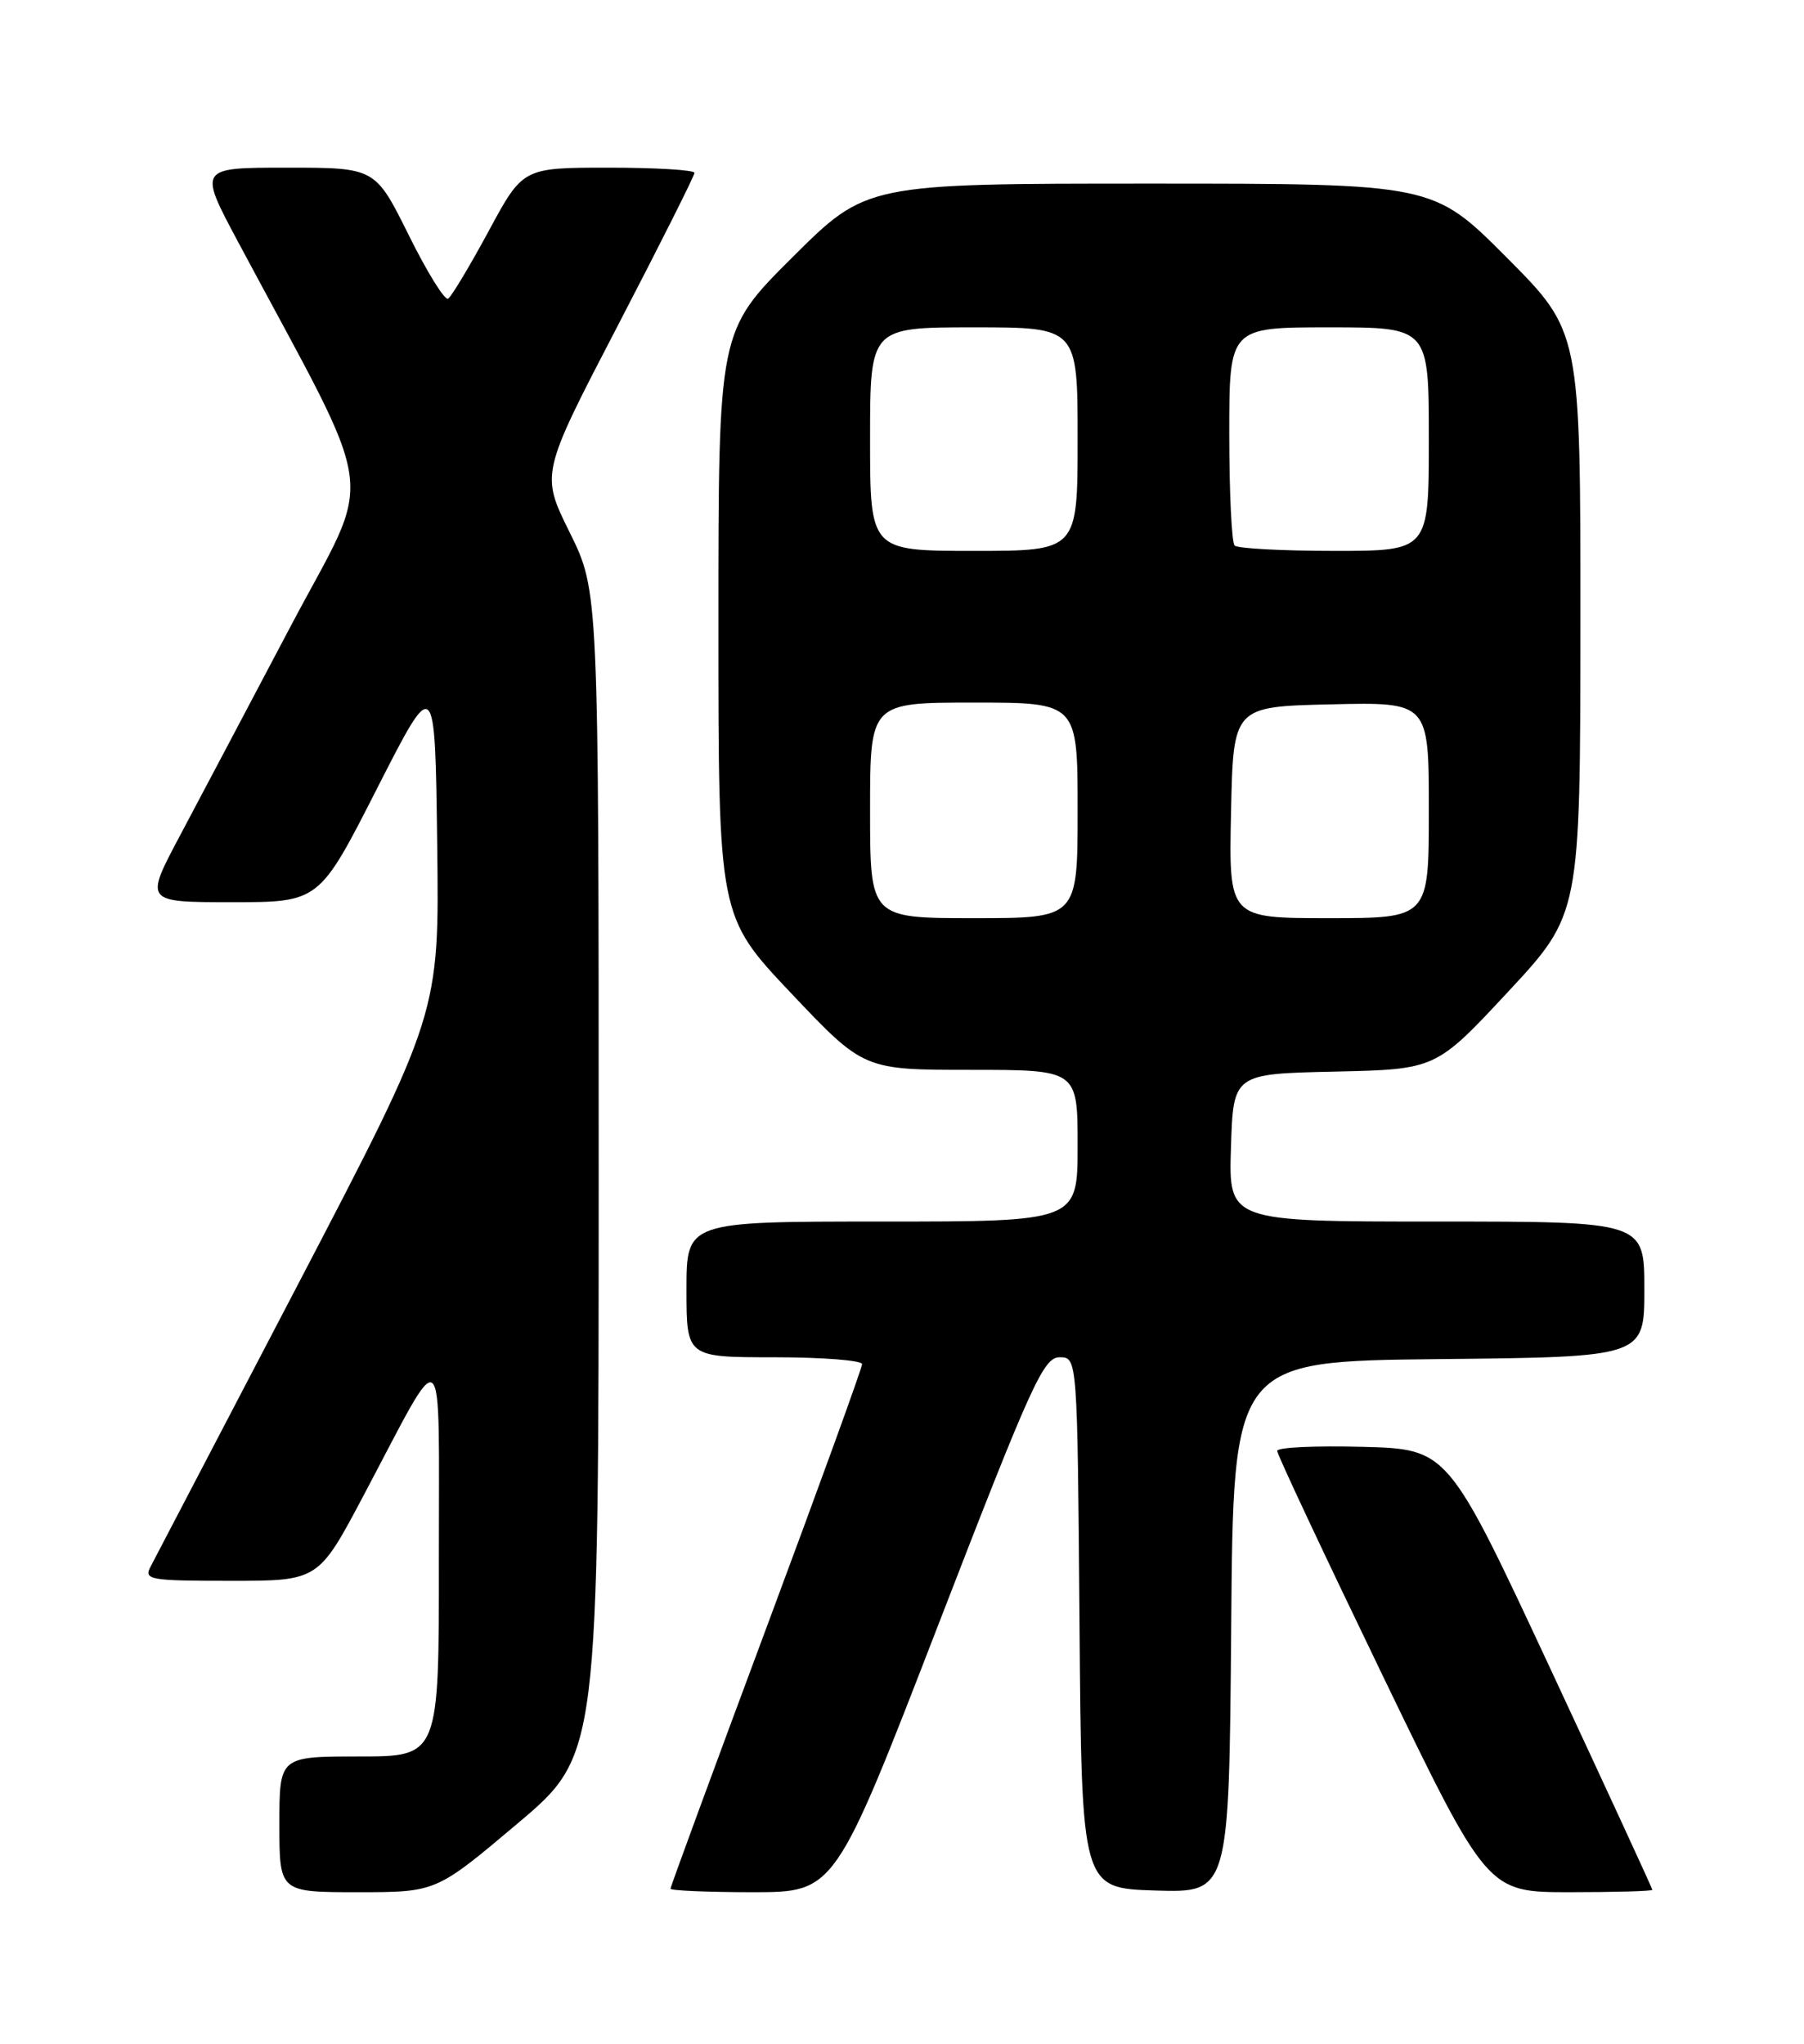 <?xml version="1.0" encoding="UTF-8" standalone="no"?>
<!DOCTYPE svg PUBLIC "-//W3C//DTD SVG 1.1//EN" "http://www.w3.org/Graphics/SVG/1.1/DTD/svg11.dtd" >
<svg xmlns="http://www.w3.org/2000/svg" xmlns:xlink="http://www.w3.org/1999/xlink" version="1.1" viewBox="0 0 226 256">
 <g >
 <path fill="currentColor"
d=" M 64.82 228.41 C 75.00 219.82 75.00 219.82 75.00 146.93 C 75.00 74.03 75.00 74.03 71.37 66.69 C 67.74 59.35 67.74 59.35 77.37 40.83 C 82.67 30.64 87.00 22.02 87.00 21.65 C 87.00 21.29 82.16 21.00 76.25 21.00 C 65.50 21.00 65.50 21.00 61.20 28.98 C 58.83 33.36 56.55 37.16 56.14 37.41 C 55.72 37.67 53.50 34.08 51.20 29.44 C 47.01 21.00 47.01 21.00 35.94 21.00 C 24.86 21.00 24.86 21.00 29.80 30.25 C 47.70 63.75 46.97 58.44 36.38 78.50 C 31.16 88.40 24.91 100.21 22.50 104.75 C 18.12 113.00 18.12 113.00 29.05 113.00 C 39.99 113.00 39.99 113.00 47.24 98.75 C 54.50 84.50 54.50 84.50 54.77 105.72 C 55.04 126.93 55.04 126.93 37.41 160.72 C 27.71 179.30 19.36 195.29 18.85 196.25 C 18.00 197.87 18.77 198.00 28.91 198.00 C 39.89 198.00 39.89 198.00 45.58 187.25 C 55.96 167.66 54.96 166.81 54.98 195.25 C 55.00 220.00 55.00 220.00 45.00 220.00 C 35.00 220.00 35.00 220.00 35.00 228.50 C 35.00 237.00 35.00 237.00 44.82 237.00 C 54.64 237.00 54.64 237.00 64.82 228.41 Z  M 117.55 203.50 C 129.21 173.35 130.72 170.00 132.74 170.00 C 134.97 170.00 134.97 170.00 135.24 203.25 C 135.50 236.50 135.50 236.50 144.74 236.79 C 153.97 237.07 153.97 237.07 154.24 203.79 C 154.50 170.50 154.50 170.50 180.25 170.23 C 206.00 169.97 206.00 169.97 206.00 161.48 C 206.00 153.00 206.00 153.00 179.96 153.00 C 153.92 153.00 153.92 153.00 154.21 143.75 C 154.50 134.50 154.50 134.50 167.19 134.22 C 179.88 133.94 179.88 133.94 188.93 124.22 C 197.97 114.50 197.97 114.50 197.99 78.02 C 198.00 41.54 198.00 41.54 188.77 32.27 C 179.54 23.00 179.54 23.00 144.04 23.00 C 108.54 23.00 108.54 23.00 99.27 32.23 C 90.00 41.46 90.00 41.46 90.00 78.12 C 90.00 114.77 90.00 114.77 99.10 124.39 C 108.20 134.00 108.20 134.00 121.60 134.00 C 135.00 134.00 135.00 134.00 135.00 143.50 C 135.00 153.00 135.00 153.00 110.50 153.00 C 86.00 153.00 86.00 153.00 86.00 161.50 C 86.00 170.00 86.00 170.00 97.00 170.00 C 103.05 170.00 108.00 170.39 108.00 170.86 C 108.00 171.33 102.60 186.21 96.00 203.92 C 89.40 221.63 84.00 236.32 84.00 236.56 C 84.00 236.80 88.64 237.00 94.30 237.00 C 104.60 237.00 104.60 237.00 117.55 203.50 Z  M 207.00 236.70 C 207.00 236.54 201.24 224.05 194.20 208.95 C 181.39 181.50 181.39 181.50 170.70 181.22 C 164.81 181.06 160.00 181.29 160.00 181.72 C 159.99 182.15 165.92 194.76 173.16 209.75 C 186.33 237.00 186.33 237.00 196.67 237.00 C 202.35 237.00 207.00 236.87 207.00 236.70 Z  M 109.00 101.50 C 109.00 88.00 109.00 88.00 122.00 88.00 C 135.00 88.00 135.00 88.00 135.00 101.50 C 135.00 115.00 135.00 115.00 122.00 115.00 C 109.00 115.00 109.00 115.00 109.00 101.50 Z  M 154.22 101.75 C 154.50 88.50 154.50 88.50 166.75 88.22 C 179.00 87.94 179.00 87.94 179.00 101.47 C 179.00 115.00 179.00 115.00 166.47 115.00 C 153.94 115.00 153.94 115.00 154.22 101.75 Z  M 109.00 55.00 C 109.00 41.00 109.00 41.00 122.00 41.00 C 135.00 41.00 135.00 41.00 135.00 55.00 C 135.00 69.00 135.00 69.00 122.00 69.00 C 109.00 69.00 109.00 69.00 109.00 55.00 Z  M 154.67 68.33 C 154.30 67.97 154.00 61.67 154.00 54.33 C 154.00 41.00 154.00 41.00 166.50 41.00 C 179.00 41.00 179.00 41.00 179.00 55.00 C 179.00 69.00 179.00 69.00 167.17 69.00 C 160.66 69.00 155.03 68.70 154.67 68.33 Z "/>
</g>
</svg>